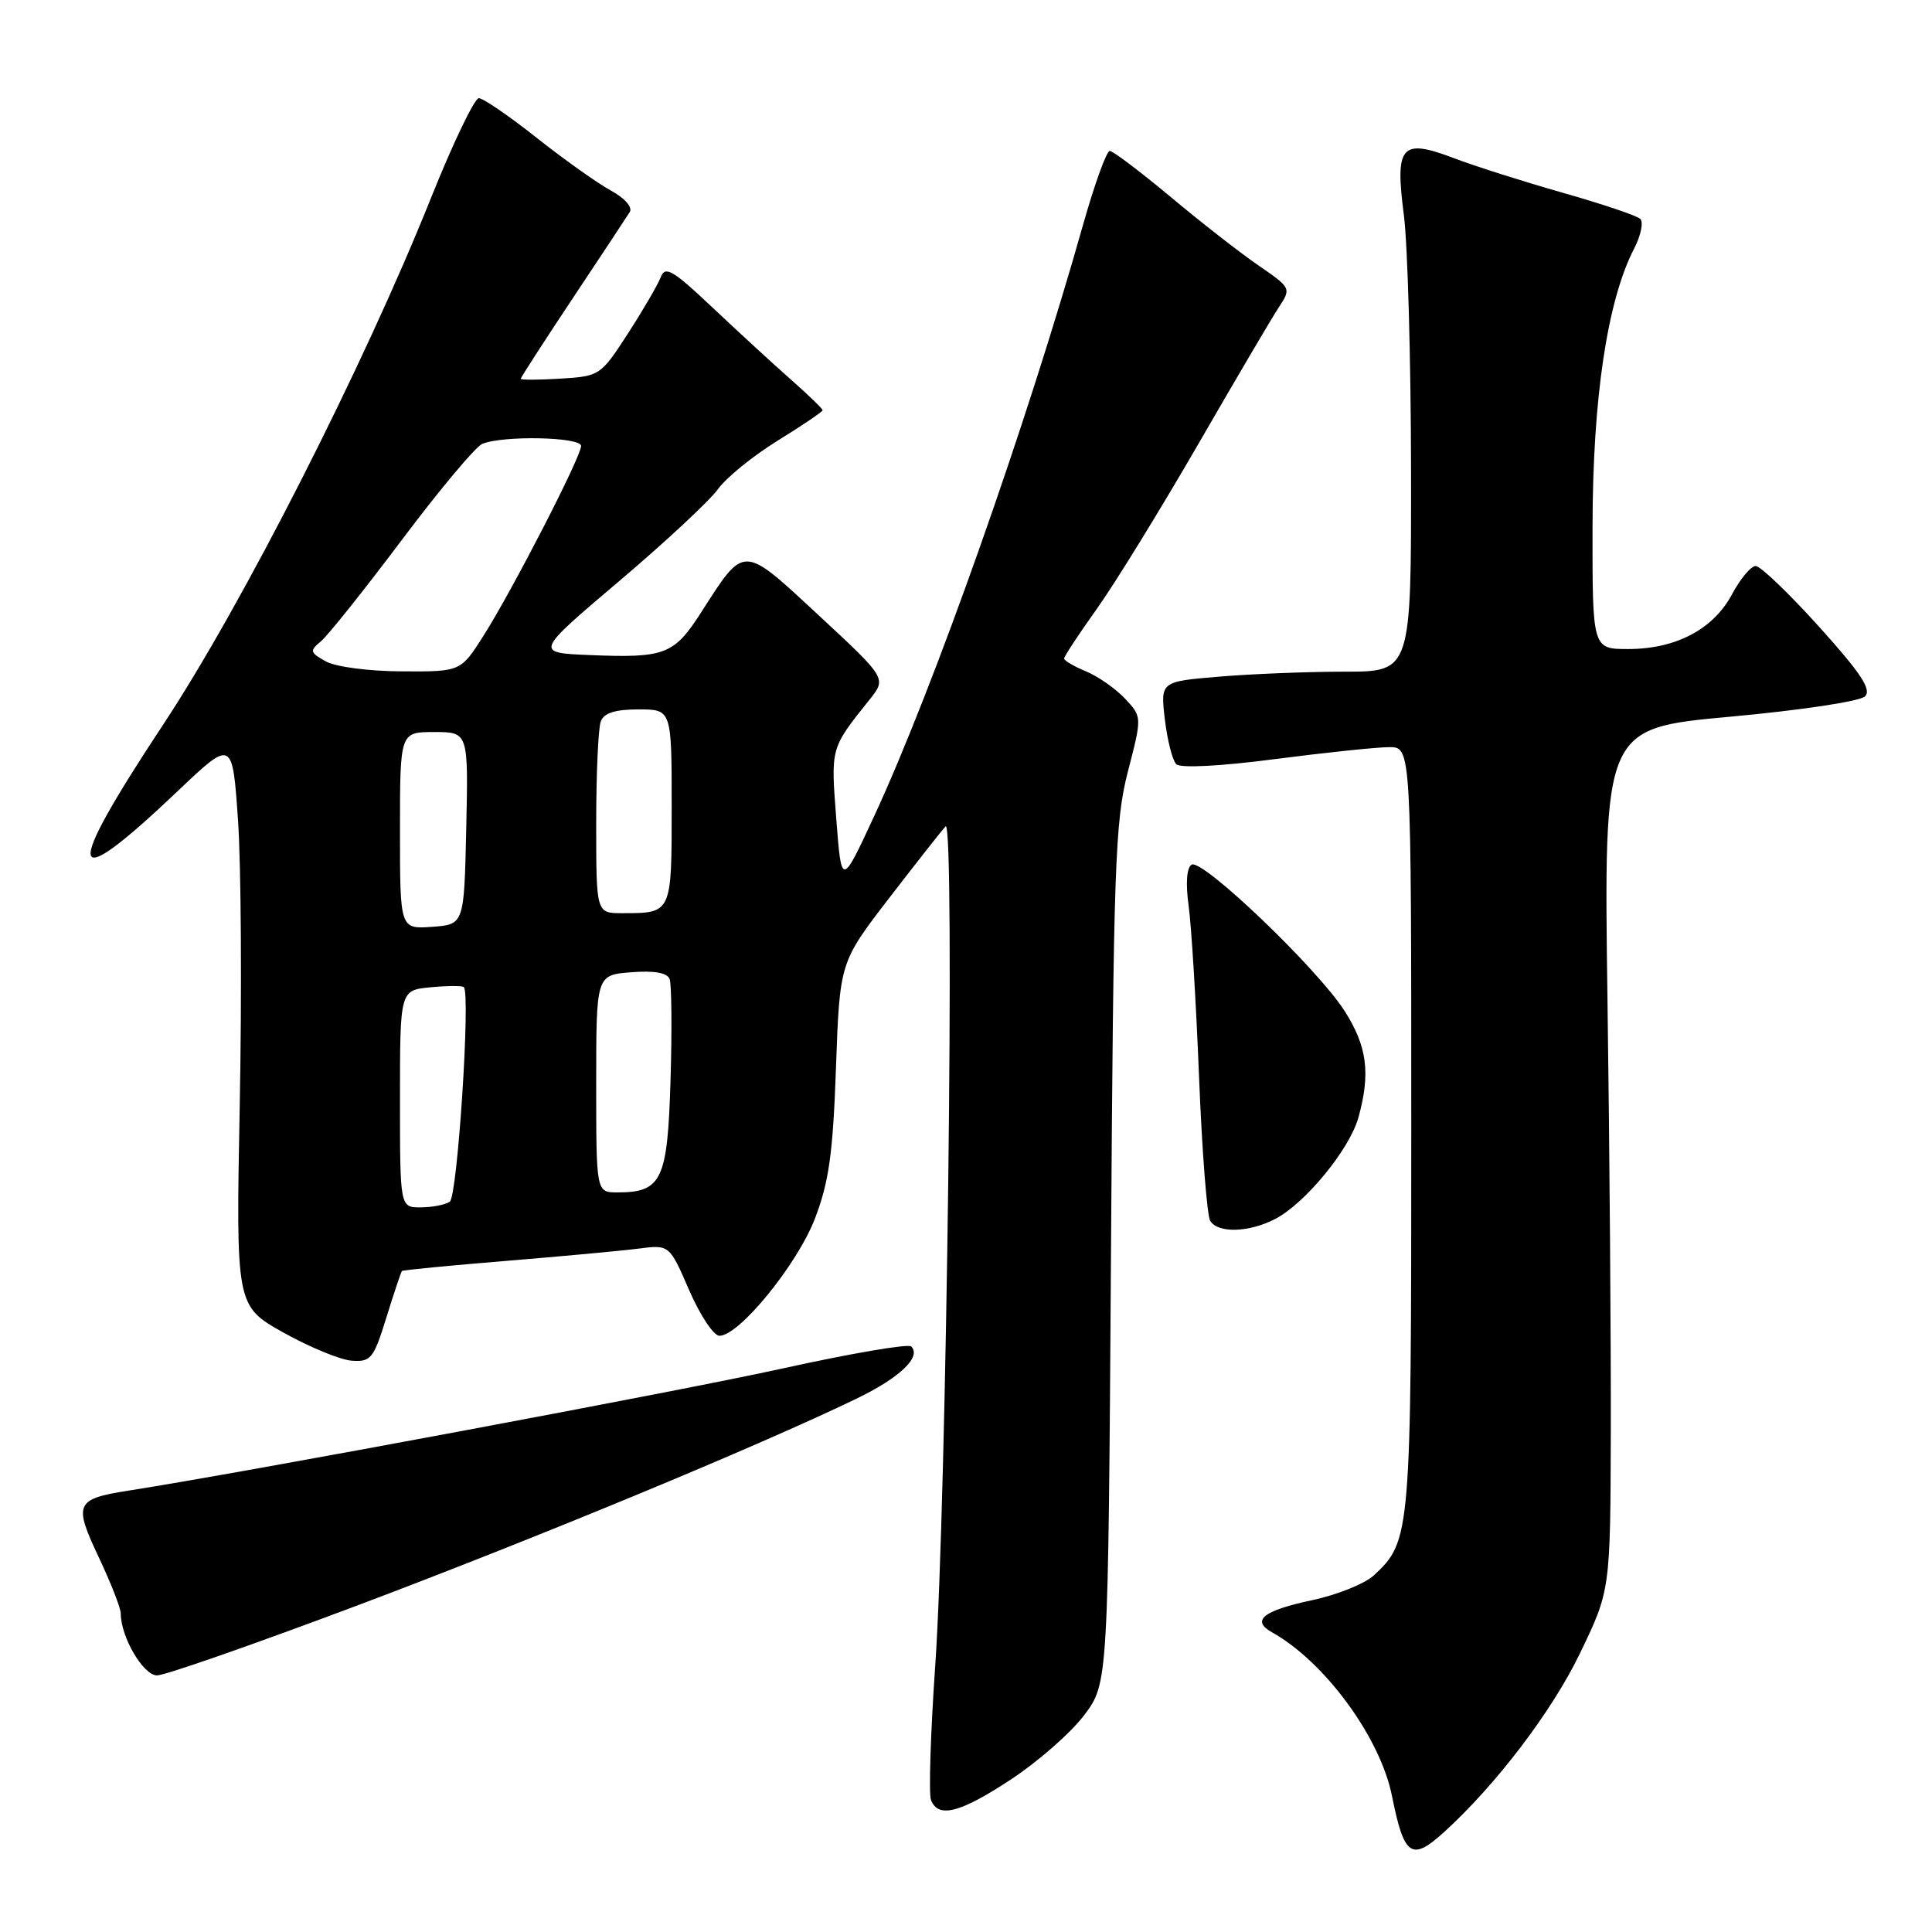 <?xml version="1.0" encoding="UTF-8" standalone="no"?>
<!DOCTYPE svg PUBLIC "-//W3C//DTD SVG 1.1//EN" "http://www.w3.org/Graphics/SVG/1.1/DTD/svg11.dtd" >
<svg xmlns="http://www.w3.org/2000/svg" xmlns:xlink="http://www.w3.org/1999/xlink" version="1.1" viewBox="0 0 256 256">
 <g >
 <path fill="currentColor"
d=" M 191.36 242.75 C 198.22 236.52 205.66 226.73 209.33 219.12 C 213.38 210.74 213.38 210.74 213.44 189.62 C 213.47 178.00 213.28 152.30 213.00 132.50 C 212.50 96.50 212.50 96.50 229.23 94.97 C 238.63 94.11 246.47 92.93 247.13 92.27 C 248.02 91.38 246.59 89.20 241.04 83.05 C 237.05 78.62 233.27 75.00 232.64 75.00 C 232.01 75.00 230.60 76.69 229.50 78.75 C 227.03 83.38 222.06 86.00 215.75 86.00 C 211.00 86.00 211.00 86.00 211.02 69.75 C 211.04 52.75 212.98 39.81 216.53 32.94 C 217.43 31.20 217.79 29.42 217.34 29.00 C 216.88 28.57 212.27 27.02 207.10 25.55 C 201.93 24.08 195.42 22.01 192.63 20.95 C 185.66 18.30 184.82 19.27 186.02 28.50 C 186.52 32.35 186.95 47.54 186.97 62.25 C 187.00 89.00 187.00 89.00 178.15 89.00 C 173.28 89.00 165.80 89.30 161.53 89.66 C 153.76 90.31 153.76 90.31 154.35 95.33 C 154.68 98.09 155.36 100.76 155.86 101.26 C 156.40 101.80 161.64 101.54 168.98 100.58 C 175.69 99.71 182.49 99.00 184.09 99.00 C 187.00 99.00 187.00 99.00 187.00 149.53 C 187.00 203.44 186.94 204.18 182.06 208.73 C 180.87 209.84 177.20 211.32 173.92 212.02 C 167.37 213.41 165.73 214.71 168.55 216.29 C 175.55 220.20 182.91 230.25 184.45 238.00 C 186.05 246.00 187.04 246.68 191.36 242.75 Z  M 134.01 235.75 C 137.56 233.41 141.90 229.60 143.65 227.28 C 146.84 223.05 146.84 223.05 147.21 166.28 C 147.54 114.72 147.75 108.83 149.45 102.24 C 151.33 94.98 151.33 94.98 149.07 92.57 C 147.82 91.25 145.50 89.62 143.90 88.96 C 142.31 88.30 141.00 87.53 141.00 87.26 C 141.00 86.98 142.96 84.00 145.37 80.63 C 147.77 77.26 153.78 67.48 158.74 58.91 C 163.69 50.34 168.50 42.16 169.43 40.75 C 171.11 38.19 171.10 38.16 166.75 35.17 C 164.34 33.52 159.10 29.43 155.10 26.08 C 151.09 22.74 147.47 20.00 147.05 20.00 C 146.62 20.00 145.04 24.39 143.52 29.75 C 136.04 56.27 123.73 91.11 115.81 108.19 C 111.50 117.48 111.50 117.48 110.81 108.49 C 110.08 99.00 110.02 99.22 115.23 92.69 C 117.48 89.88 117.48 89.88 108.49 81.54 C 98.29 72.08 98.72 72.09 92.90 81.15 C 89.31 86.75 88.12 87.21 78.16 86.80 C 70.84 86.50 70.84 86.50 82.01 77.03 C 88.15 71.83 94.05 66.33 95.13 64.82 C 96.21 63.31 99.77 60.41 103.04 58.39 C 106.32 56.37 109.00 54.55 109.00 54.36 C 109.00 54.16 107.09 52.31 104.75 50.25 C 102.41 48.19 97.74 43.89 94.37 40.71 C 89.16 35.79 88.14 35.19 87.56 36.71 C 87.19 37.69 85.23 41.05 83.22 44.17 C 79.60 49.76 79.48 49.85 74.28 50.17 C 71.37 50.35 69.00 50.36 69.00 50.19 C 69.00 50.02 72.10 45.23 75.88 39.54 C 79.67 33.85 83.07 28.70 83.45 28.09 C 83.84 27.45 82.78 26.25 80.93 25.24 C 79.17 24.28 74.75 21.14 71.11 18.26 C 67.48 15.38 64.03 13.02 63.45 13.01 C 62.88 13.01 60.02 18.96 57.10 26.25 C 48.19 48.52 32.08 80.19 21.63 96.00 C 8.24 116.25 8.78 118.85 23.48 104.89 C 30.80 97.93 30.80 97.93 31.54 108.72 C 31.95 114.65 32.05 131.55 31.77 146.27 C 31.26 173.04 31.26 173.04 37.57 176.58 C 41.04 178.52 45.12 180.20 46.63 180.30 C 49.15 180.48 49.51 180.02 51.20 174.57 C 52.21 171.31 53.14 168.54 53.26 168.41 C 53.39 168.29 59.58 167.69 67.00 167.08 C 74.42 166.47 82.35 165.74 84.60 165.45 C 88.70 164.92 88.70 164.92 91.32 170.96 C 92.76 174.28 94.57 177.00 95.33 177.00 C 97.95 177.00 105.66 167.53 107.99 161.45 C 109.84 156.62 110.37 152.86 110.77 141.51 C 111.27 127.51 111.27 127.51 117.81 119.01 C 121.41 114.33 124.78 110.05 125.30 109.50 C 126.56 108.18 125.43 199.06 123.92 220.75 C 123.30 229.69 123.05 237.68 123.36 238.50 C 124.31 240.98 127.22 240.23 134.01 235.75 Z  M 47.62 212.63 C 71.21 203.74 100.43 191.64 113.43 185.36 C 119.22 182.57 122.13 179.80 120.74 178.41 C 120.36 178.03 112.73 179.34 103.78 181.31 C 90.12 184.33 32.22 195.14 17.00 197.52 C 10.00 198.62 9.73 199.24 13.07 206.31 C 14.68 209.72 16.00 213.08 16.00 213.78 C 16.00 216.91 18.98 222.00 20.81 222.00 C 21.87 222.00 33.93 217.78 47.62 212.63 Z  M 168.95 161.53 C 172.95 159.46 178.82 152.30 180.00 148.07 C 181.62 142.21 181.16 138.64 178.16 133.95 C 174.55 128.31 159.28 113.71 157.89 114.57 C 157.24 114.97 157.09 117.04 157.50 120.03 C 157.87 122.68 158.49 132.88 158.88 142.69 C 159.27 152.51 159.94 161.09 160.36 161.77 C 161.39 163.44 165.48 163.32 168.95 161.53 Z  M 53.00 145.61 C 53.00 131.21 53.00 131.21 57.05 130.82 C 59.28 130.61 61.27 130.60 61.46 130.80 C 62.37 131.70 60.61 158.56 59.60 159.23 C 59.00 159.64 57.26 159.98 55.75 159.98 C 53.00 160.00 53.00 160.00 53.00 145.61 Z  M 79.00 143.60 C 79.00 129.20 79.00 129.20 83.62 128.83 C 86.71 128.59 88.40 128.89 88.73 129.73 C 88.99 130.42 89.05 136.43 88.85 143.08 C 88.46 156.38 87.70 158.00 81.81 158.00 C 79.00 158.00 79.00 158.00 79.00 143.60 Z  M 53.00 110.06 C 53.00 97.00 53.00 97.00 57.53 97.00 C 62.06 97.00 62.06 97.00 61.78 109.75 C 61.50 122.50 61.50 122.50 57.25 122.81 C 53.00 123.11 53.00 123.11 53.00 110.06 Z  M 79.00 109.08 C 79.00 102.53 79.27 96.45 79.61 95.58 C 80.03 94.47 81.52 94.00 84.61 94.00 C 89.00 94.00 89.00 94.00 89.00 106.89 C 89.00 121.10 89.05 121.00 82.42 121.00 C 79.00 121.00 79.00 121.00 79.00 109.08 Z  M 43.18 87.64 C 41.06 86.46 41.00 86.24 42.52 84.98 C 43.44 84.22 48.26 78.18 53.24 71.55 C 58.22 64.92 63.01 59.19 63.90 58.82 C 66.59 57.68 77.00 57.89 77.00 59.09 C 77.00 60.51 67.92 78.16 64.06 84.25 C 61.04 89.00 61.04 89.00 53.27 88.96 C 48.87 88.94 44.49 88.37 43.18 87.64 Z "/>
</g>
</svg>